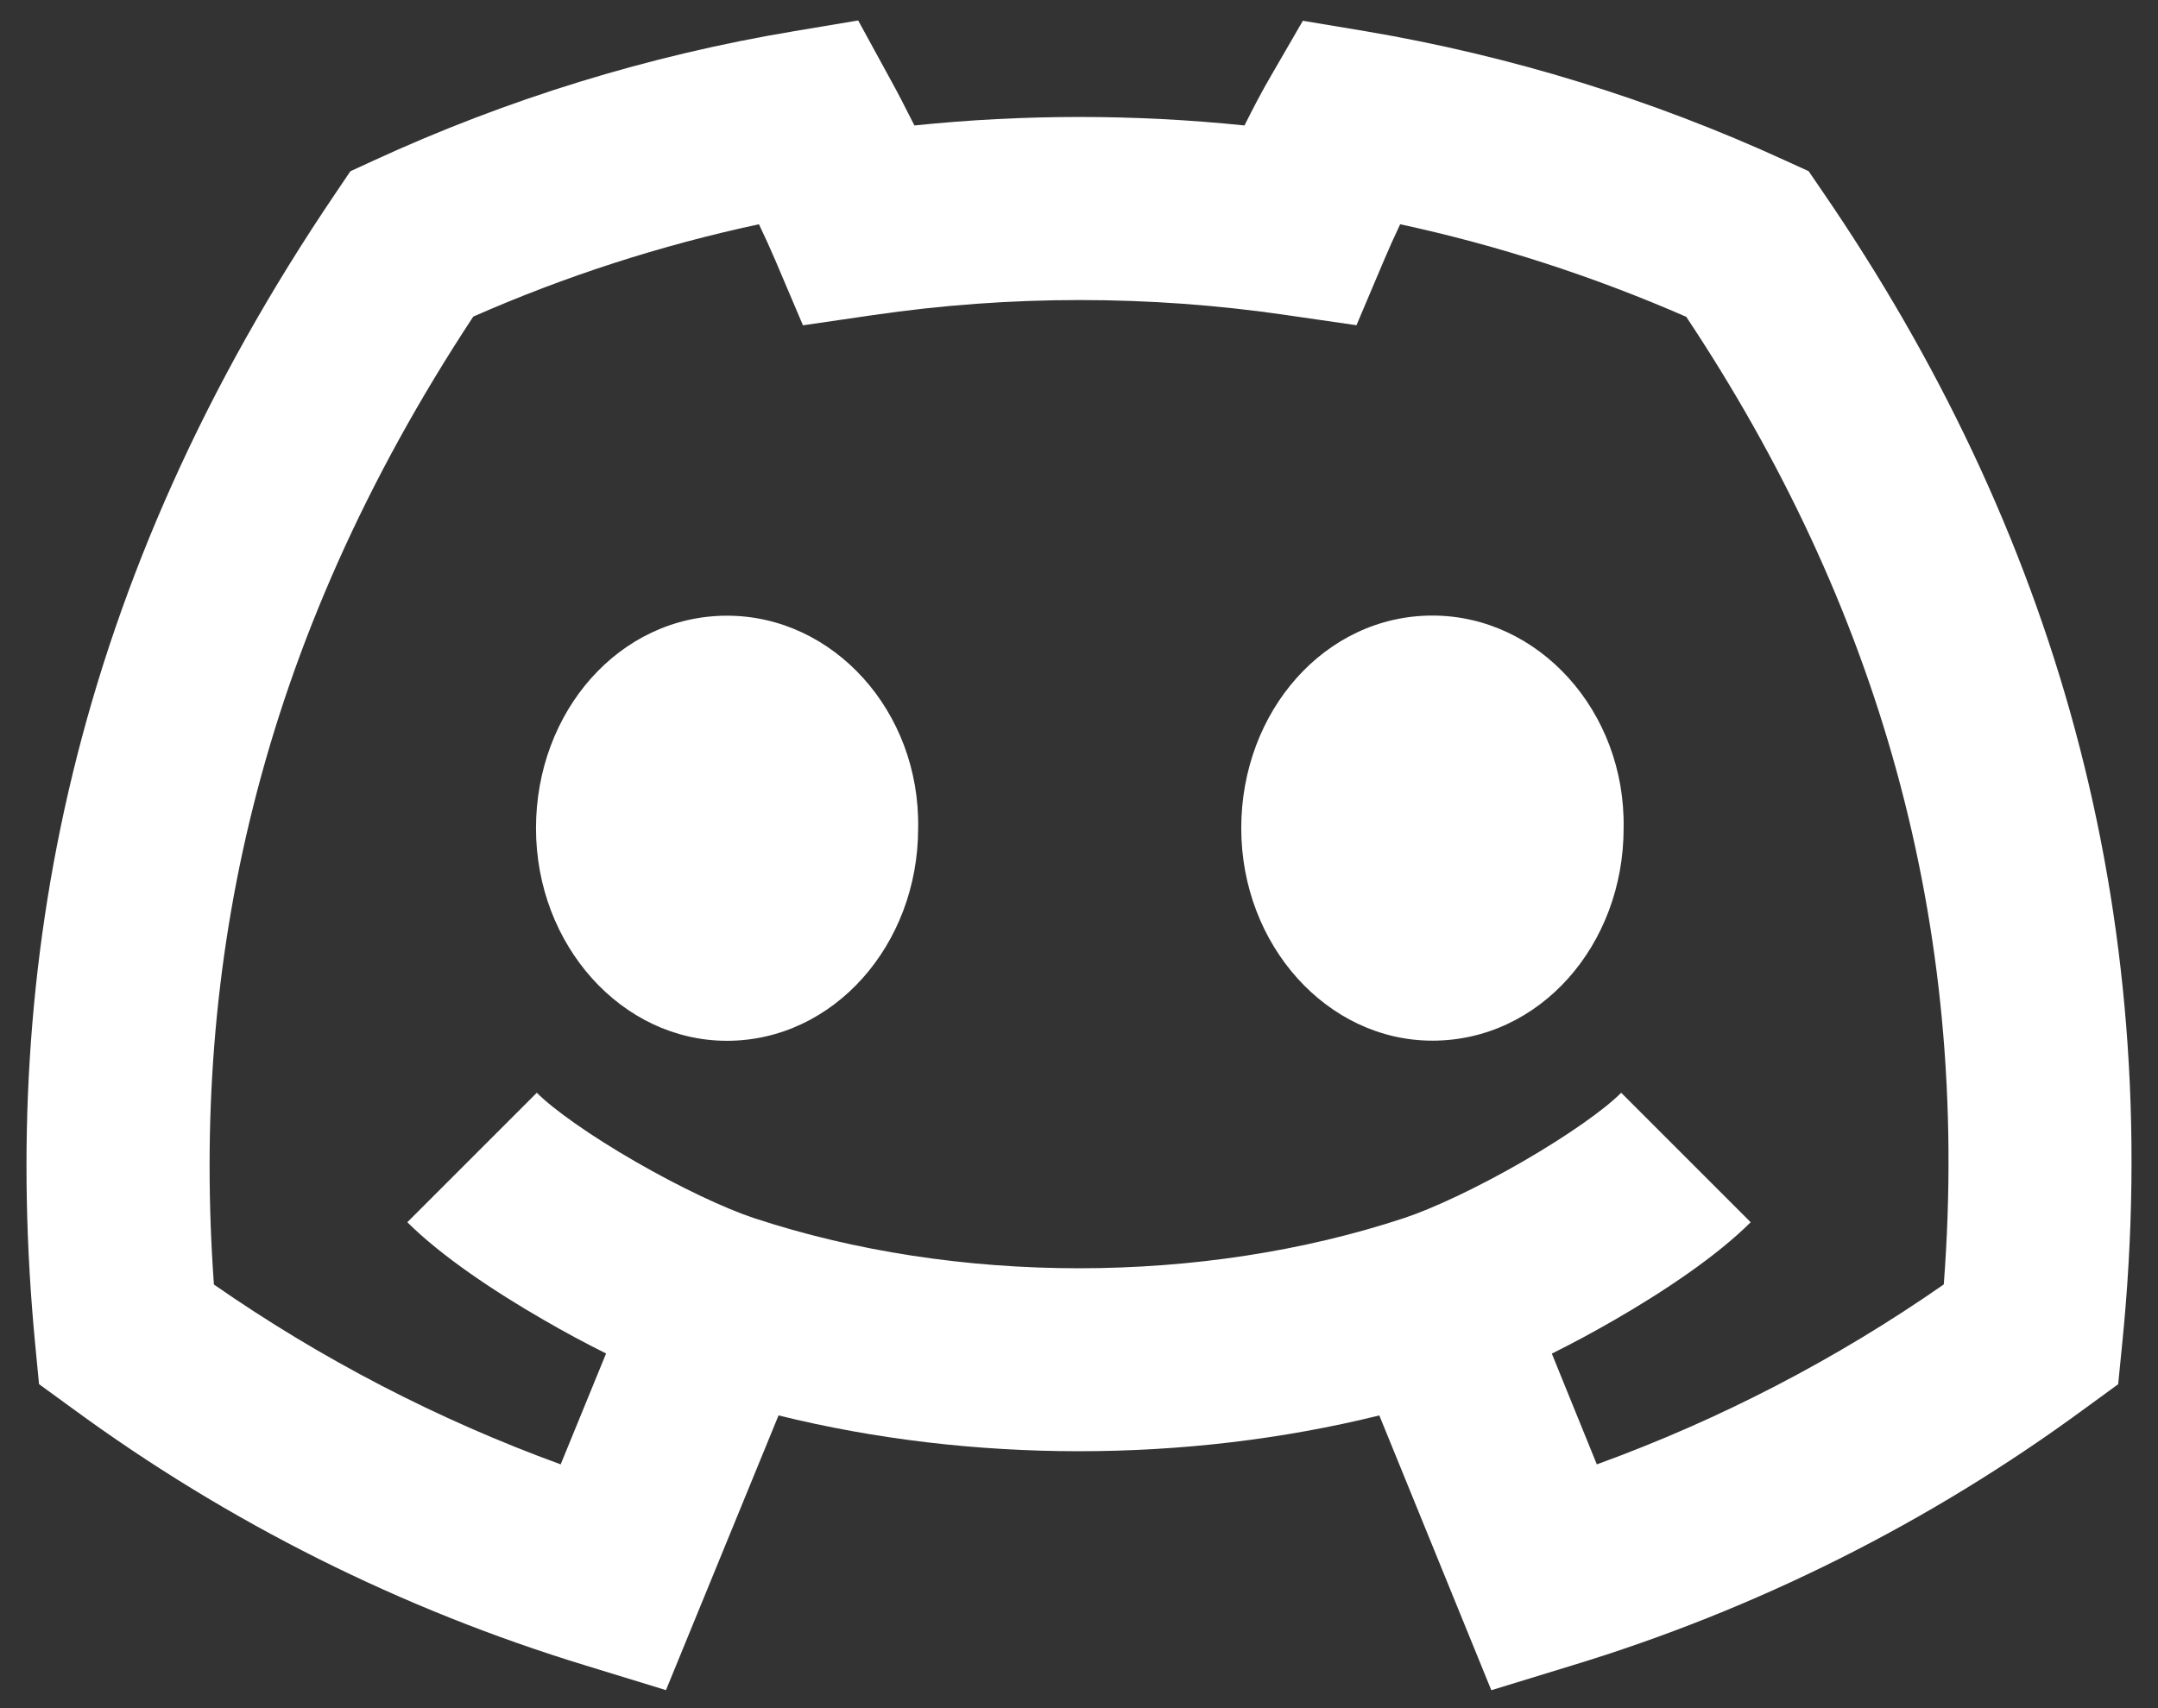 <svg width="48" height="38" viewBox="0 0 48 38" fill="none" xmlns="http://www.w3.org/2000/svg">
<rect x="0" y="0" width="48" height="38" fill="#333333" stroke="none"/>
<path d="M16.17 23.154C13.83 23.154 11.922 21.027 11.922 18.426C11.922 15.823 13.783 13.697 16.172 13.697C18.535 13.697 20.47 15.823 20.422 18.426C20.422 21.027 18.535 23.154 16.17 23.154ZM31.861 23.151C29.521 23.151 27.609 21.025 27.609 18.424C27.609 15.821 29.474 13.694 31.861 13.694C34.224 13.694 36.159 15.821 36.114 18.424C36.114 21.025 34.249 23.151 31.861 23.151ZM19.781 1.722L19.088 0.455L17.662 0.694C14.429 1.233 11.283 2.202 8.306 3.574L7.793 3.81L7.474 4.283C1.595 12.952 -0.019 21.491 0.78 29.877L0.868 30.792L1.61 31.332C5.069 33.87 8.932 35.804 13.036 37.054L14.813 37.599L17.317 31.488C21.615 32.55 26.385 32.55 30.68 31.488L33.171 37.601L34.949 37.056C39.056 35.809 42.921 33.873 46.379 31.33L47.114 30.794L47.204 29.89C48.185 20.17 45.636 11.703 40.549 4.276L40.229 3.808L39.716 3.574C36.741 2.208 33.598 1.24 30.37 0.694L28.979 0.462L28.273 1.682C28.075 2.019 27.875 2.402 27.681 2.791C25.24 2.539 22.78 2.539 20.339 2.791C20.148 2.409 19.957 2.039 19.781 1.722ZM12.109 29.372C12.552 29.629 13.02 29.881 13.481 30.11L12.471 32.577C9.739 31.581 7.146 30.236 4.758 28.576C4.252 21.515 5.687 14.39 10.527 7.043C12.569 6.144 14.699 5.456 16.881 4.989C17.016 5.271 17.142 5.547 17.245 5.79L17.86 7.237L19.417 7.01C22.468 6.563 25.568 6.563 28.619 7.01L30.172 7.235L30.784 5.79C30.89 5.538 31.013 5.264 31.144 4.989C33.342 5.462 35.471 6.159 37.507 7.048C41.725 13.393 43.854 20.471 43.235 28.574C40.847 30.237 38.253 31.583 35.518 32.577L34.517 30.113C34.98 29.883 35.448 29.631 35.896 29.372C36.998 28.738 38.184 27.946 38.94 27.19L36.06 24.31C35.693 24.679 34.883 25.255 33.862 25.845C32.863 26.421 31.87 26.886 31.236 27.096C26.729 28.587 21.273 28.587 16.764 27.096C16.132 26.886 15.139 26.421 14.14 25.845C13.119 25.257 12.309 24.679 11.94 24.31L9.06 27.19C9.818 27.946 11.006 28.738 12.109 29.372Z" fill="white"/>
</svg>
